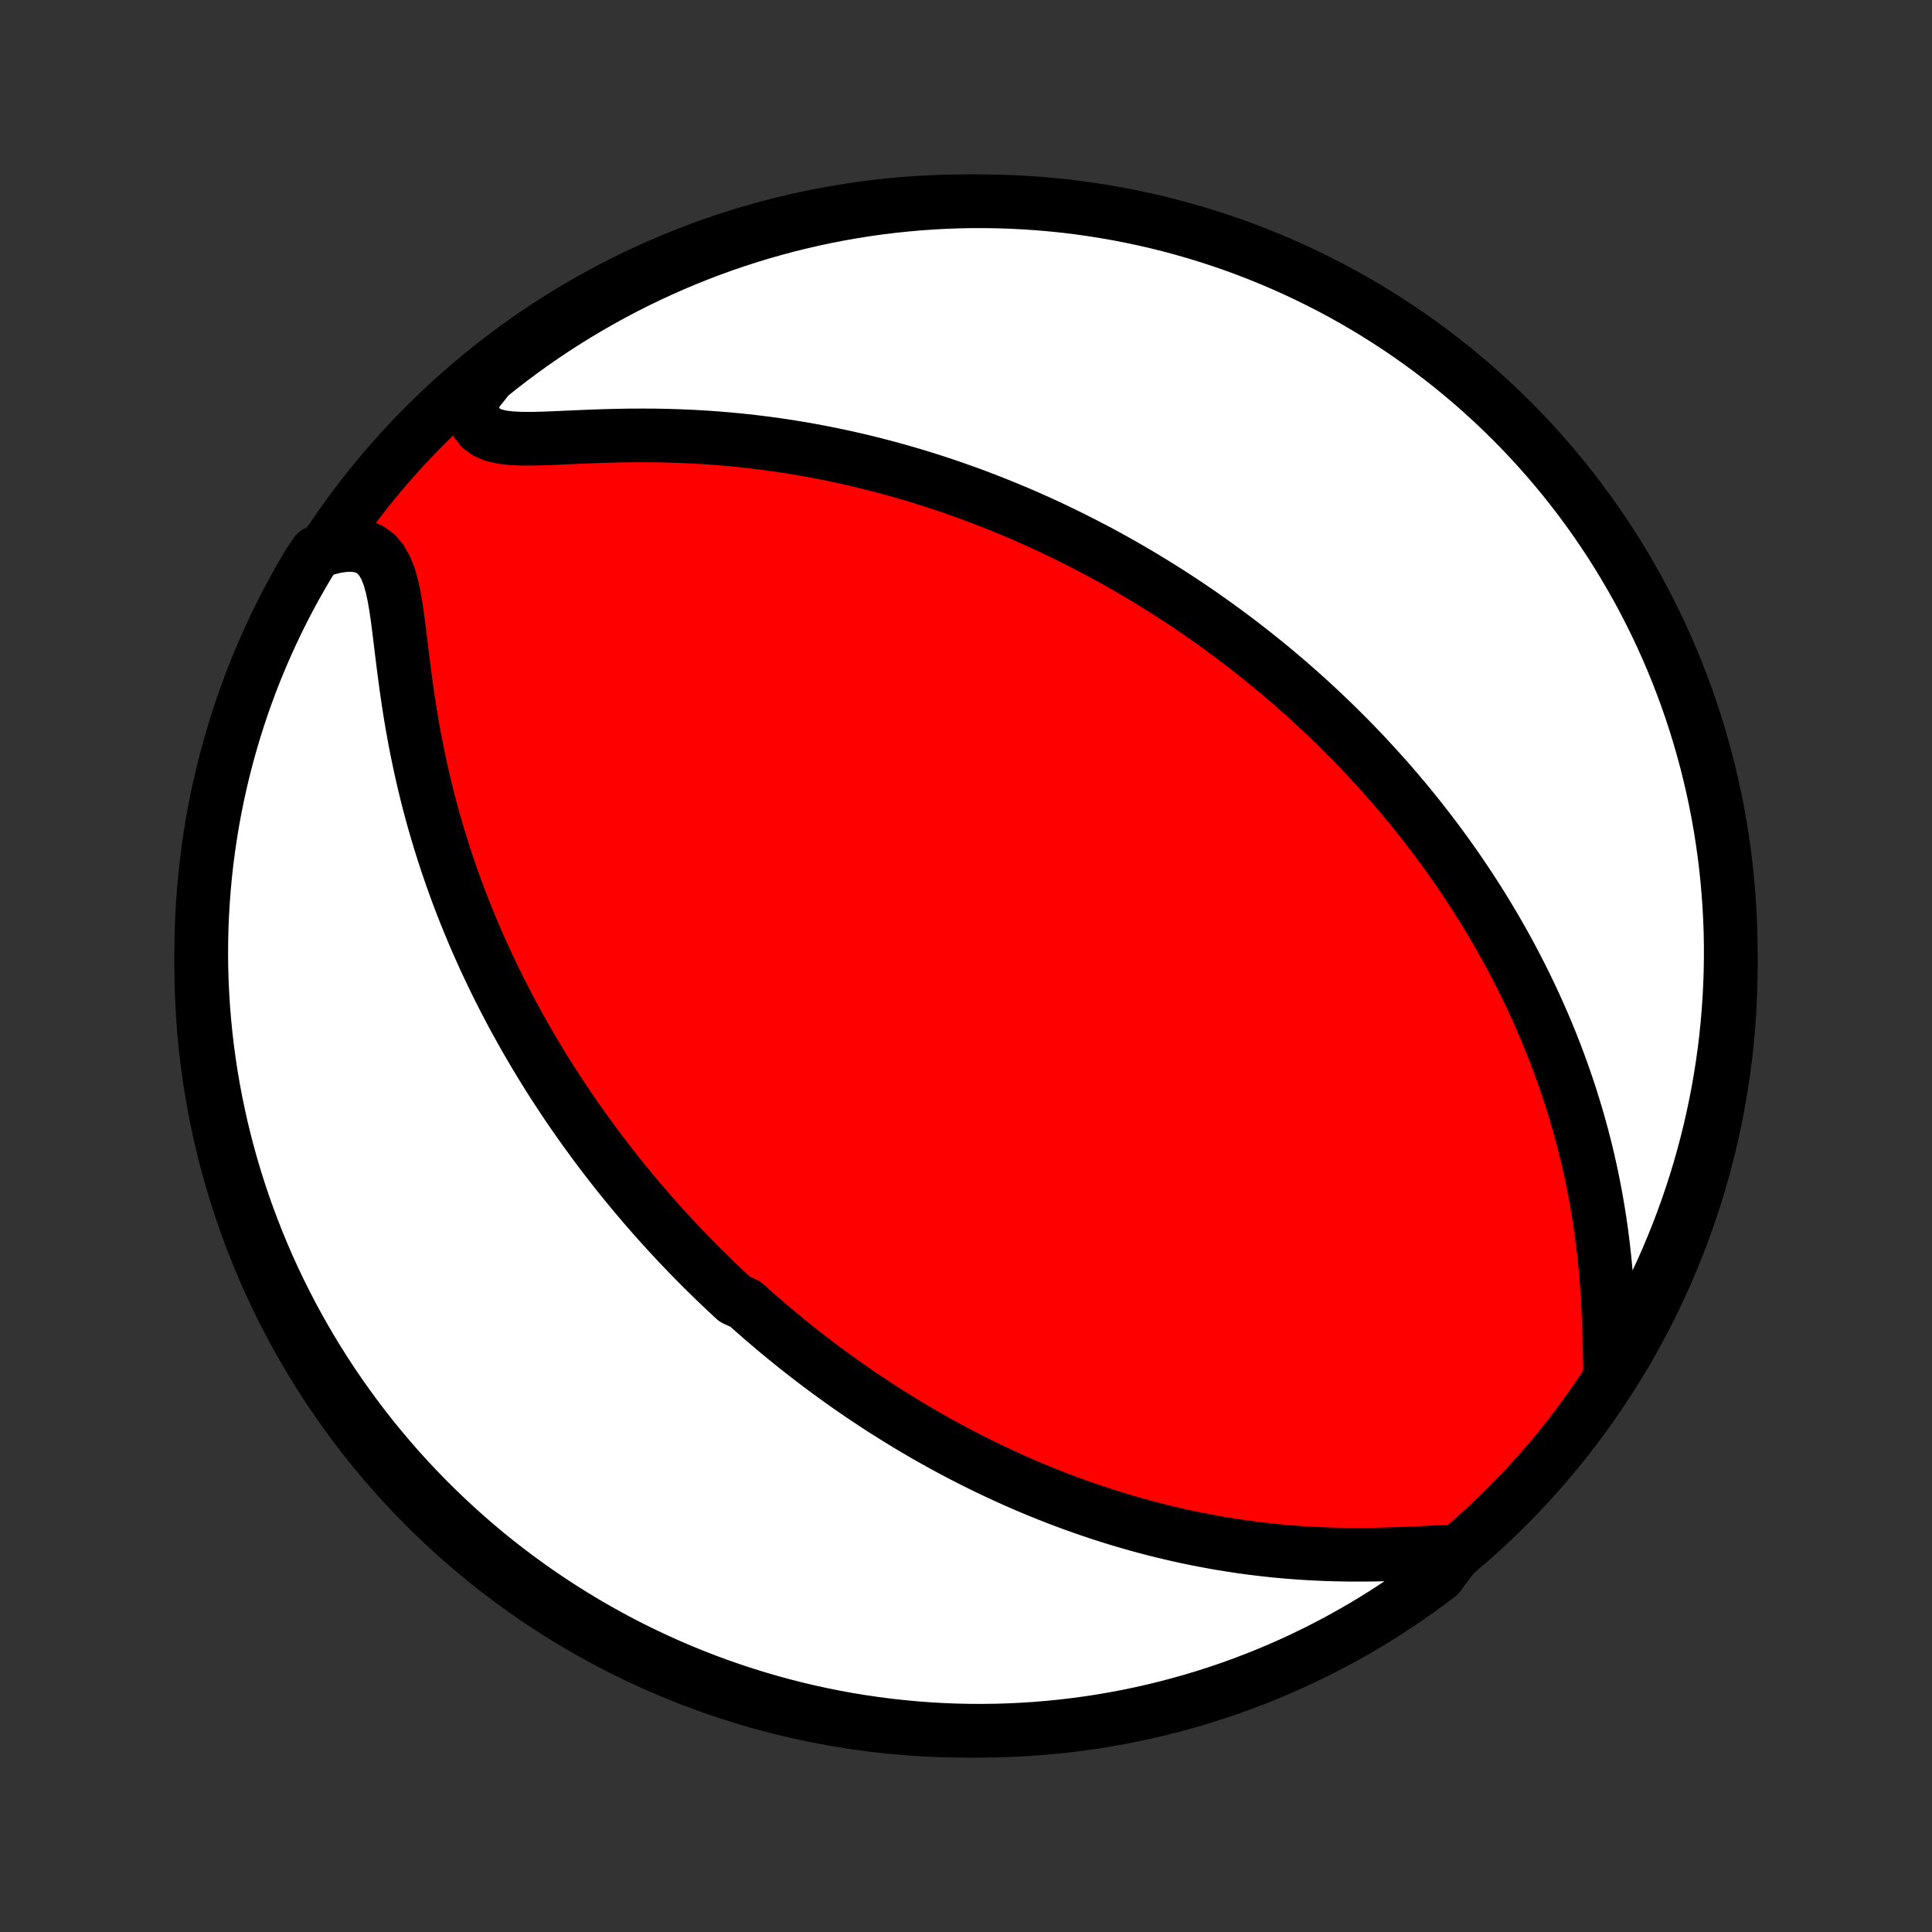 <?xml version="1.0" encoding="utf-8" standalone="no"?>
<!DOCTYPE svg PUBLIC "-//W3C//DTD SVG 1.1//EN"
  "http://www.w3.org/Graphics/SVG/1.1/DTD/svg11.dtd">
<!-- Created with matplotlib (http://matplotlib.org/) -->
<svg height="72pt" version="1.1" viewBox="0 0 72 72" width="72pt" xmlns="http://www.w3.org/2000/svg" xmlns:xlink="http://www.w3.org/1999/xlink">
 <rect x="0" y="0" width="72" height="72" fill="#333333" stroke="none"/>
 <defs>
  <style type="text/css">
*{stroke-linecap:butt;stroke-linejoin:round;}
  </style>
 </defs>
 <g id="figure_1">
  <g id="patch_1">
   <path d="
M0 72
L72 72
L72 0
L0 0
z
" style="fill:none;"/>
  </g>
  <g id="axes_1">
   <g id="PatchCollection_1">
    <defs>
     <path d="
M36 -7.5
C43.558 -7.5 50.808 -10.503 56.153 -15.848
C61.497 -21.192 64.5 -28.442 64.5 -36
C64.5 -43.558 61.497 -50.808 56.153 -56.153
C50.808 -61.497 43.558 -64.5 36 -64.5
C28.442 -64.5 21.192 -61.497 15.848 -56.153
C10.503 -50.808 7.5 -43.558 7.5 -36
C7.5 -28.442 10.503 -21.192 15.848 -15.848
C21.192 -10.503 28.442 -7.5 36 -7.5
z
" id="C0_0_a811fe30f3"/>
     <path d="
M54.28 -14.181
L53.87 -14.169
L53.445 -14.15
L53.008 -14.129
L52.562 -14.107
L52.11 -14.089
L51.654 -14.074
L51.196 -14.063
L50.736 -14.059
L50.277 -14.06
L49.818 -14.068
L49.361 -14.082
L48.906 -14.103
L48.455 -14.13
L48.006 -14.164
L47.561 -14.204
L47.12 -14.251
L46.684 -14.304
L46.252 -14.362
L45.825 -14.427
L45.403 -14.496
L44.986 -14.572
L44.574 -14.652
L44.167 -14.736
L43.766 -14.826
L43.371 -14.919
L42.98 -15.017
L42.595 -15.119
L42.216 -15.224
L41.842 -15.333
L41.473 -15.445
L41.11 -15.56
L40.752 -15.678
L40.4 -15.799
L40.052 -15.922
L39.71 -16.048
L39.373 -16.176
L39.041 -16.307
L38.713 -16.439
L38.391 -16.573
L38.073 -16.709
L37.76 -16.847
L37.452 -16.987
L37.147 -17.128
L36.848 -17.27
L36.552 -17.414
L36.261 -17.559
L35.974 -17.705
L35.69 -17.853
L35.411 -18.001
L35.135 -18.151
L34.863 -18.302
L34.595 -18.453
L34.33 -18.606
L34.068 -18.759
L33.81 -18.913
L33.555 -19.069
L33.303 -19.225
L33.054 -19.382
L32.807 -19.539
L32.564 -19.698
L32.324 -19.857
L32.086 -20.017
L31.851 -20.178
L31.618 -20.34
L31.388 -20.502
L31.16 -20.666
L30.934 -20.83
L30.711 -20.995
L30.489 -21.16
L30.27 -21.327
L30.053 -21.495
L29.837 -21.663
L29.624 -21.832
L29.412 -22.003
L29.202 -22.174
L28.994 -22.346
L28.787 -22.519
L28.582 -22.694
L28.378 -22.869
L28.176 -23.046
L27.975 -23.223
L27.775 -23.402
L27.38 -23.582
L27.184 -23.764
L26.989 -23.946
L26.795 -24.13
L26.603 -24.316
L26.411 -24.503
L26.22 -24.691
L26.03 -24.881
L25.841 -25.073
L25.653 -25.266
L25.465 -25.461
L25.279 -25.657
L25.093 -25.856
L24.907 -26.056
L24.723 -26.259
L24.539 -26.463
L24.355 -26.669
L24.173 -26.878
L23.99 -27.089
L23.808 -27.302
L23.627 -27.517
L23.447 -27.735
L23.266 -27.956
L23.086 -28.178
L22.907 -28.404
L22.728 -28.632
L22.55 -28.863
L22.372 -29.097
L22.194 -29.334
L22.017 -29.575
L21.84 -29.818
L21.663 -30.064
L21.488 -30.314
L21.312 -30.567
L21.137 -30.824
L20.963 -31.084
L20.789 -31.349
L20.615 -31.616
L20.442 -31.888
L20.27 -32.164
L20.099 -32.444
L19.928 -32.728
L19.758 -33.017
L19.589 -33.309
L19.421 -33.607
L19.253 -33.909
L19.087 -34.215
L18.922 -34.527
L18.758 -34.843
L18.595 -35.164
L18.434 -35.491
L18.274 -35.822
L18.116 -36.159
L17.96 -36.501
L17.805 -36.848
L17.653 -37.2
L17.503 -37.559
L17.355 -37.922
L17.21 -38.291
L17.067 -38.666
L16.927 -39.046
L16.791 -39.432
L16.657 -39.823
L16.527 -40.22
L16.401 -40.622
L16.278 -41.03
L16.159 -41.442
L16.045 -41.86
L15.934 -42.283
L15.829 -42.711
L15.728 -43.143
L15.632 -43.579
L15.541 -44.02
L15.454 -44.464
L15.373 -44.911
L15.297 -45.36
L15.226 -45.812
L15.159 -46.265
L15.097 -46.718
L15.038 -47.17
L14.982 -47.62
L14.928 -48.067
L14.874 -48.508
L14.818 -48.941
L14.758 -49.362
L14.688 -49.768
L14.605 -50.153
L14.503 -50.512
L14.375 -50.836
L14.215 -51.118
L14.018 -51.349
L13.781 -51.523
L13.506 -51.637
L13.196 -51.691
L12.857 -51.688
L12.495 -51.635
L12.116 -51.538
L11.783 -51.402
L11.524 -51.026
L11.273 -50.6
L11.029 -50.171
L10.793 -49.737
L10.565 -49.3
L10.345 -48.858
L10.132 -48.412
L9.927 -47.962
L9.73 -47.509
L9.541 -47.052
L9.36 -46.592
L9.188 -46.129
L9.023 -45.662
L8.867 -45.193
L8.719 -44.72
L8.579 -44.245
L8.448 -43.768
L8.325 -43.288
L8.21 -42.806
L8.104 -42.322
L8.006 -41.836
L7.917 -41.349
L7.837 -40.859
L7.765 -40.368
L7.701 -39.876
L7.647 -39.383
L7.601 -38.889
L7.563 -38.393
L7.534 -37.897
L7.514 -37.401
L7.503 -36.904
L7.5 -36.406
L7.506 -35.909
L7.521 -35.412
L7.544 -34.914
L7.576 -34.418
L7.617 -33.921
L7.666 -33.425
L7.724 -32.931
L7.79 -32.436
L7.865 -31.944
L7.949 -31.452
L8.041 -30.961
L8.142 -30.473
L8.251 -29.985
L8.369 -29.5
L8.495 -29.017
L8.629 -28.536
L8.772 -28.057
L8.923 -27.58
L9.082 -27.107
L9.25 -26.635
L9.426 -26.167
L9.609 -25.702
L9.801 -25.239
L10.001 -24.78
L10.209 -24.325
L10.424 -23.873
L10.648 -23.425
L10.879 -22.98
L11.118 -22.54
L11.364 -22.103
L11.618 -21.671
L11.879 -21.244
L12.148 -20.82
L12.423 -20.401
L12.707 -19.988
L12.997 -19.579
L13.294 -19.175
L13.598 -18.776
L13.909 -18.382
L14.226 -17.994
L14.551 -17.611
L14.881 -17.234
L15.219 -16.862
L15.562 -16.497
L15.912 -16.137
L16.268 -15.783
L16.63 -15.436
L16.997 -15.095
L17.371 -14.76
L17.75 -14.431
L18.135 -14.109
L18.525 -13.794
L18.921 -13.486
L19.322 -13.184
L19.728 -12.89
L20.139 -12.602
L20.554 -12.322
L20.974 -12.048
L21.399 -11.783
L21.829 -11.524
L22.263 -11.273
L22.701 -11.029
L23.142 -10.793
L23.588 -10.565
L24.038 -10.345
L24.491 -10.132
L24.948 -9.927
L25.408 -9.73
L25.872 -9.541
L26.338 -9.36
L26.807 -9.188
L27.28 -9.023
L27.755 -8.867
L28.232 -8.719
L28.712 -8.579
L29.194 -8.448
L29.678 -8.325
L30.164 -8.21
L30.651 -8.104
L31.141 -8.006
L31.631 -7.917
L32.124 -7.837
L32.617 -7.765
L33.111 -7.701
L33.607 -7.647
L34.103 -7.601
L34.599 -7.563
L35.096 -7.534
L35.594 -7.514
L36.091 -7.503
L36.588 -7.5
L37.086 -7.506
L37.582 -7.521
L38.079 -7.544
L38.575 -7.576
L39.069 -7.617
L39.564 -7.666
L40.056 -7.724
L40.548 -7.79
L41.039 -7.865
L41.527 -7.949
L42.014 -8.041
L42.5 -8.142
L42.983 -8.251
L43.464 -8.369
L43.943 -8.495
L44.42 -8.629
L44.894 -8.772
L45.365 -8.923
L45.833 -9.082
L46.298 -9.25
L46.761 -9.426
L47.219 -9.609
L47.675 -9.801
L48.127 -10.001
L48.575 -10.209
L49.02 -10.424
L49.46 -10.648
L49.897 -10.879
L50.329 -11.118
L50.757 -11.364
L51.18 -11.618
L51.599 -11.879
L52.012 -12.148
L52.421 -12.423
L52.825 -12.707
L53.224 -12.997
L53.618 -13.294
z
" id="C0_1_3f883e0044"/>
     <path d="
M60.004 -20.936
L59.993 -21.378
L59.982 -21.832
L59.97 -22.294
L59.955 -22.762
L59.935 -23.233
L59.909 -23.706
L59.877 -24.18
L59.838 -24.652
L59.793 -25.122
L59.74 -25.59
L59.681 -26.055
L59.615 -26.516
L59.542 -26.973
L59.463 -27.425
L59.377 -27.872
L59.286 -28.313
L59.188 -28.749
L59.085 -29.18
L58.976 -29.605
L58.863 -30.023
L58.744 -30.436
L58.621 -30.842
L58.494 -31.243
L58.362 -31.637
L58.227 -32.025
L58.088 -32.407
L57.945 -32.783
L57.8 -33.153
L57.651 -33.516
L57.499 -33.874
L57.345 -34.226
L57.189 -34.572
L57.03 -34.912
L56.869 -35.247
L56.706 -35.576
L56.541 -35.899
L56.375 -36.218
L56.207 -36.531
L56.037 -36.839
L55.866 -37.141
L55.694 -37.439
L55.52 -37.732
L55.346 -38.02
L55.17 -38.304
L54.993 -38.583
L54.816 -38.858
L54.637 -39.129
L54.458 -39.395
L54.278 -39.658
L54.097 -39.916
L53.915 -40.171
L53.733 -40.422
L53.55 -40.669
L53.367 -40.912
L53.182 -41.153
L52.998 -41.389
L52.812 -41.623
L52.626 -41.854
L52.44 -42.081
L52.253 -42.305
L52.065 -42.527
L51.877 -42.746
L51.688 -42.962
L51.498 -43.175
L51.308 -43.386
L51.117 -43.594
L50.926 -43.8
L50.734 -44.004
L50.541 -44.205
L50.348 -44.404
L50.153 -44.601
L49.958 -44.796
L49.762 -44.989
L49.566 -45.179
L49.368 -45.368
L49.169 -45.556
L48.97 -45.741
L48.77 -45.925
L48.568 -46.107
L48.365 -46.287
L48.162 -46.466
L47.957 -46.644
L47.751 -46.819
L47.544 -46.994
L47.335 -47.167
L47.125 -47.339
L46.914 -47.509
L46.701 -47.678
L46.487 -47.846
L46.271 -48.013
L46.053 -48.178
L45.834 -48.343
L45.613 -48.506
L45.391 -48.668
L45.166 -48.829
L44.939 -48.989
L44.711 -49.149
L44.48 -49.307
L44.248 -49.464
L44.013 -49.62
L43.775 -49.775
L43.536 -49.93
L43.294 -50.083
L43.049 -50.235
L42.802 -50.387
L42.552 -50.538
L42.299 -50.687
L42.044 -50.836
L41.785 -50.984
L41.524 -51.131
L41.259 -51.276
L40.992 -51.422
L40.72 -51.565
L40.446 -51.708
L40.168 -51.85
L39.887 -51.991
L39.602 -52.131
L39.313 -52.27
L39.02 -52.407
L38.723 -52.543
L38.423 -52.678
L38.118 -52.812
L37.809 -52.944
L37.495 -53.074
L37.178 -53.203
L36.855 -53.331
L36.528 -53.457
L36.197 -53.581
L35.86 -53.703
L35.519 -53.823
L35.173 -53.941
L34.822 -54.057
L34.465 -54.17
L34.104 -54.281
L33.737 -54.389
L33.366 -54.495
L32.989 -54.597
L32.606 -54.697
L32.218 -54.794
L31.825 -54.886
L31.427 -54.976
L31.023 -55.061
L30.614 -55.143
L30.2 -55.221
L29.78 -55.294
L29.355 -55.363
L28.926 -55.427
L28.491 -55.486
L28.052 -55.54
L27.608 -55.589
L27.16 -55.632
L26.708 -55.67
L26.252 -55.702
L25.792 -55.728
L25.33 -55.748
L24.865 -55.763
L24.398 -55.772
L23.93 -55.774
L23.461 -55.772
L22.992 -55.764
L22.524 -55.752
L22.059 -55.736
L21.598 -55.717
L21.142 -55.697
L20.695 -55.677
L20.258 -55.66
L19.836 -55.65
L19.432 -55.651
L19.053 -55.669
L18.706 -55.71
L18.396 -55.783
L18.131 -55.895
L17.917 -56.051
L17.757 -56.256
L17.65 -56.507
L17.594 -56.801
L17.582 -57.131
L17.852 -57.491
L18.238 -57.975
L18.63 -58.288
L19.027 -58.595
L19.429 -58.895
L19.836 -59.187
L20.248 -59.473
L20.665 -59.751
L21.087 -60.023
L21.513 -60.287
L21.943 -60.543
L22.378 -60.792
L22.817 -61.034
L23.26 -61.268
L23.707 -61.494
L24.158 -61.712
L24.612 -61.923
L25.07 -62.126
L25.531 -62.321
L25.995 -62.507
L26.462 -62.686
L26.932 -62.857
L27.405 -63.019
L27.881 -63.173
L28.359 -63.319
L28.839 -63.456
L29.322 -63.586
L29.806 -63.706
L30.293 -63.819
L30.781 -63.923
L31.271 -64.018
L31.762 -64.105
L32.254 -64.183
L32.748 -64.253
L33.243 -64.314
L33.738 -64.366
L34.234 -64.41
L34.731 -64.445
L35.228 -64.472
L35.725 -64.49
L36.223 -64.499
L36.72 -64.499
L37.217 -64.491
L37.714 -64.474
L38.21 -64.448
L38.706 -64.414
L39.2 -64.371
L39.694 -64.32
L40.187 -64.26
L40.678 -64.191
L41.168 -64.113
L41.657 -64.028
L42.143 -63.933
L42.628 -63.83
L43.111 -63.719
L43.591 -63.599
L44.07 -63.47
L44.545 -63.334
L45.019 -63.189
L45.489 -63.035
L45.957 -62.874
L46.421 -62.704
L46.883 -62.526
L47.341 -62.34
L47.795 -62.147
L48.246 -61.945
L48.693 -61.735
L49.137 -61.517
L49.576 -61.292
L50.011 -61.059
L50.443 -60.818
L50.869 -60.57
L51.291 -60.314
L51.709 -60.051
L52.121 -59.78
L52.529 -59.502
L52.932 -59.217
L53.329 -58.925
L53.721 -58.626
L54.108 -58.321
L54.489 -58.008
L54.865 -57.688
L55.235 -57.362
L55.599 -57.03
L55.957 -56.691
L56.309 -56.346
L56.655 -55.994
L56.995 -55.637
L57.328 -55.273
L57.655 -54.904
L57.975 -54.529
L58.288 -54.148
L58.595 -53.762
L58.895 -53.37
L59.187 -52.973
L59.473 -52.571
L59.751 -52.164
L60.023 -51.752
L60.287 -51.335
L60.543 -50.913
L60.792 -50.487
L61.034 -50.057
L61.268 -49.622
L61.494 -49.183
L61.712 -48.74
L61.923 -48.293
L62.126 -47.842
L62.321 -47.388
L62.507 -46.93
L62.686 -46.469
L62.857 -46.005
L63.019 -45.538
L63.173 -45.068
L63.319 -44.595
L63.456 -44.119
L63.586 -43.641
L63.706 -43.161
L63.819 -42.678
L63.923 -42.194
L64.018 -41.707
L64.105 -41.219
L64.183 -40.729
L64.253 -40.238
L64.314 -39.746
L64.366 -39.252
L64.41 -38.757
L64.445 -38.262
L64.472 -37.766
L64.49 -37.269
L64.499 -36.772
L64.499 -36.275
L64.491 -35.777
L64.474 -35.28
L64.448 -34.783
L64.414 -34.286
L64.371 -33.79
L64.32 -33.294
L64.26 -32.8
L64.191 -32.306
L64.113 -31.813
L64.028 -31.322
L63.933 -30.832
L63.83 -30.343
L63.719 -29.857
L63.599 -29.372
L63.47 -28.889
L63.334 -28.409
L63.189 -27.93
L63.035 -27.455
L62.874 -26.981
L62.704 -26.511
L62.526 -26.043
L62.34 -25.579
L62.147 -25.117
L61.945 -24.659
L61.735 -24.205
L61.517 -23.754
L61.292 -23.307
L61.059 -22.863
L60.818 -22.424
L60.57 -21.988
z
" id="C0_2_65f49d17ab"/>
    </defs>
    <g clip-path="url(#p1bffca34e9)">
     <use style="fill:#ff0000;stroke:#000000;stroke-width:2.0;" x="0.0" xlink:href="#C0_0_a811fe30f3" y="72.0"/>
    </g>
    <g clip-path="url(#p1bffca34e9)">
     <use style="fill:#ffffff;stroke:#000000;stroke-width:2.0;" x="0.0" xlink:href="#C0_1_3f883e0044" y="72.0"/>
    </g>
    <g clip-path="url(#p1bffca34e9)">
     <use style="fill:#ffffff;stroke:#000000;stroke-width:2.0;" x="0.0" xlink:href="#C0_2_65f49d17ab" y="72.0"/>
    </g>
   </g>
  </g>
 </g>
 <defs>
  <clipPath id="p1bffca34e9">
   <rect height="72.0" width="72.0" x="0.0" y="0.0"/>
  </clipPath>
 </defs>
</svg>
